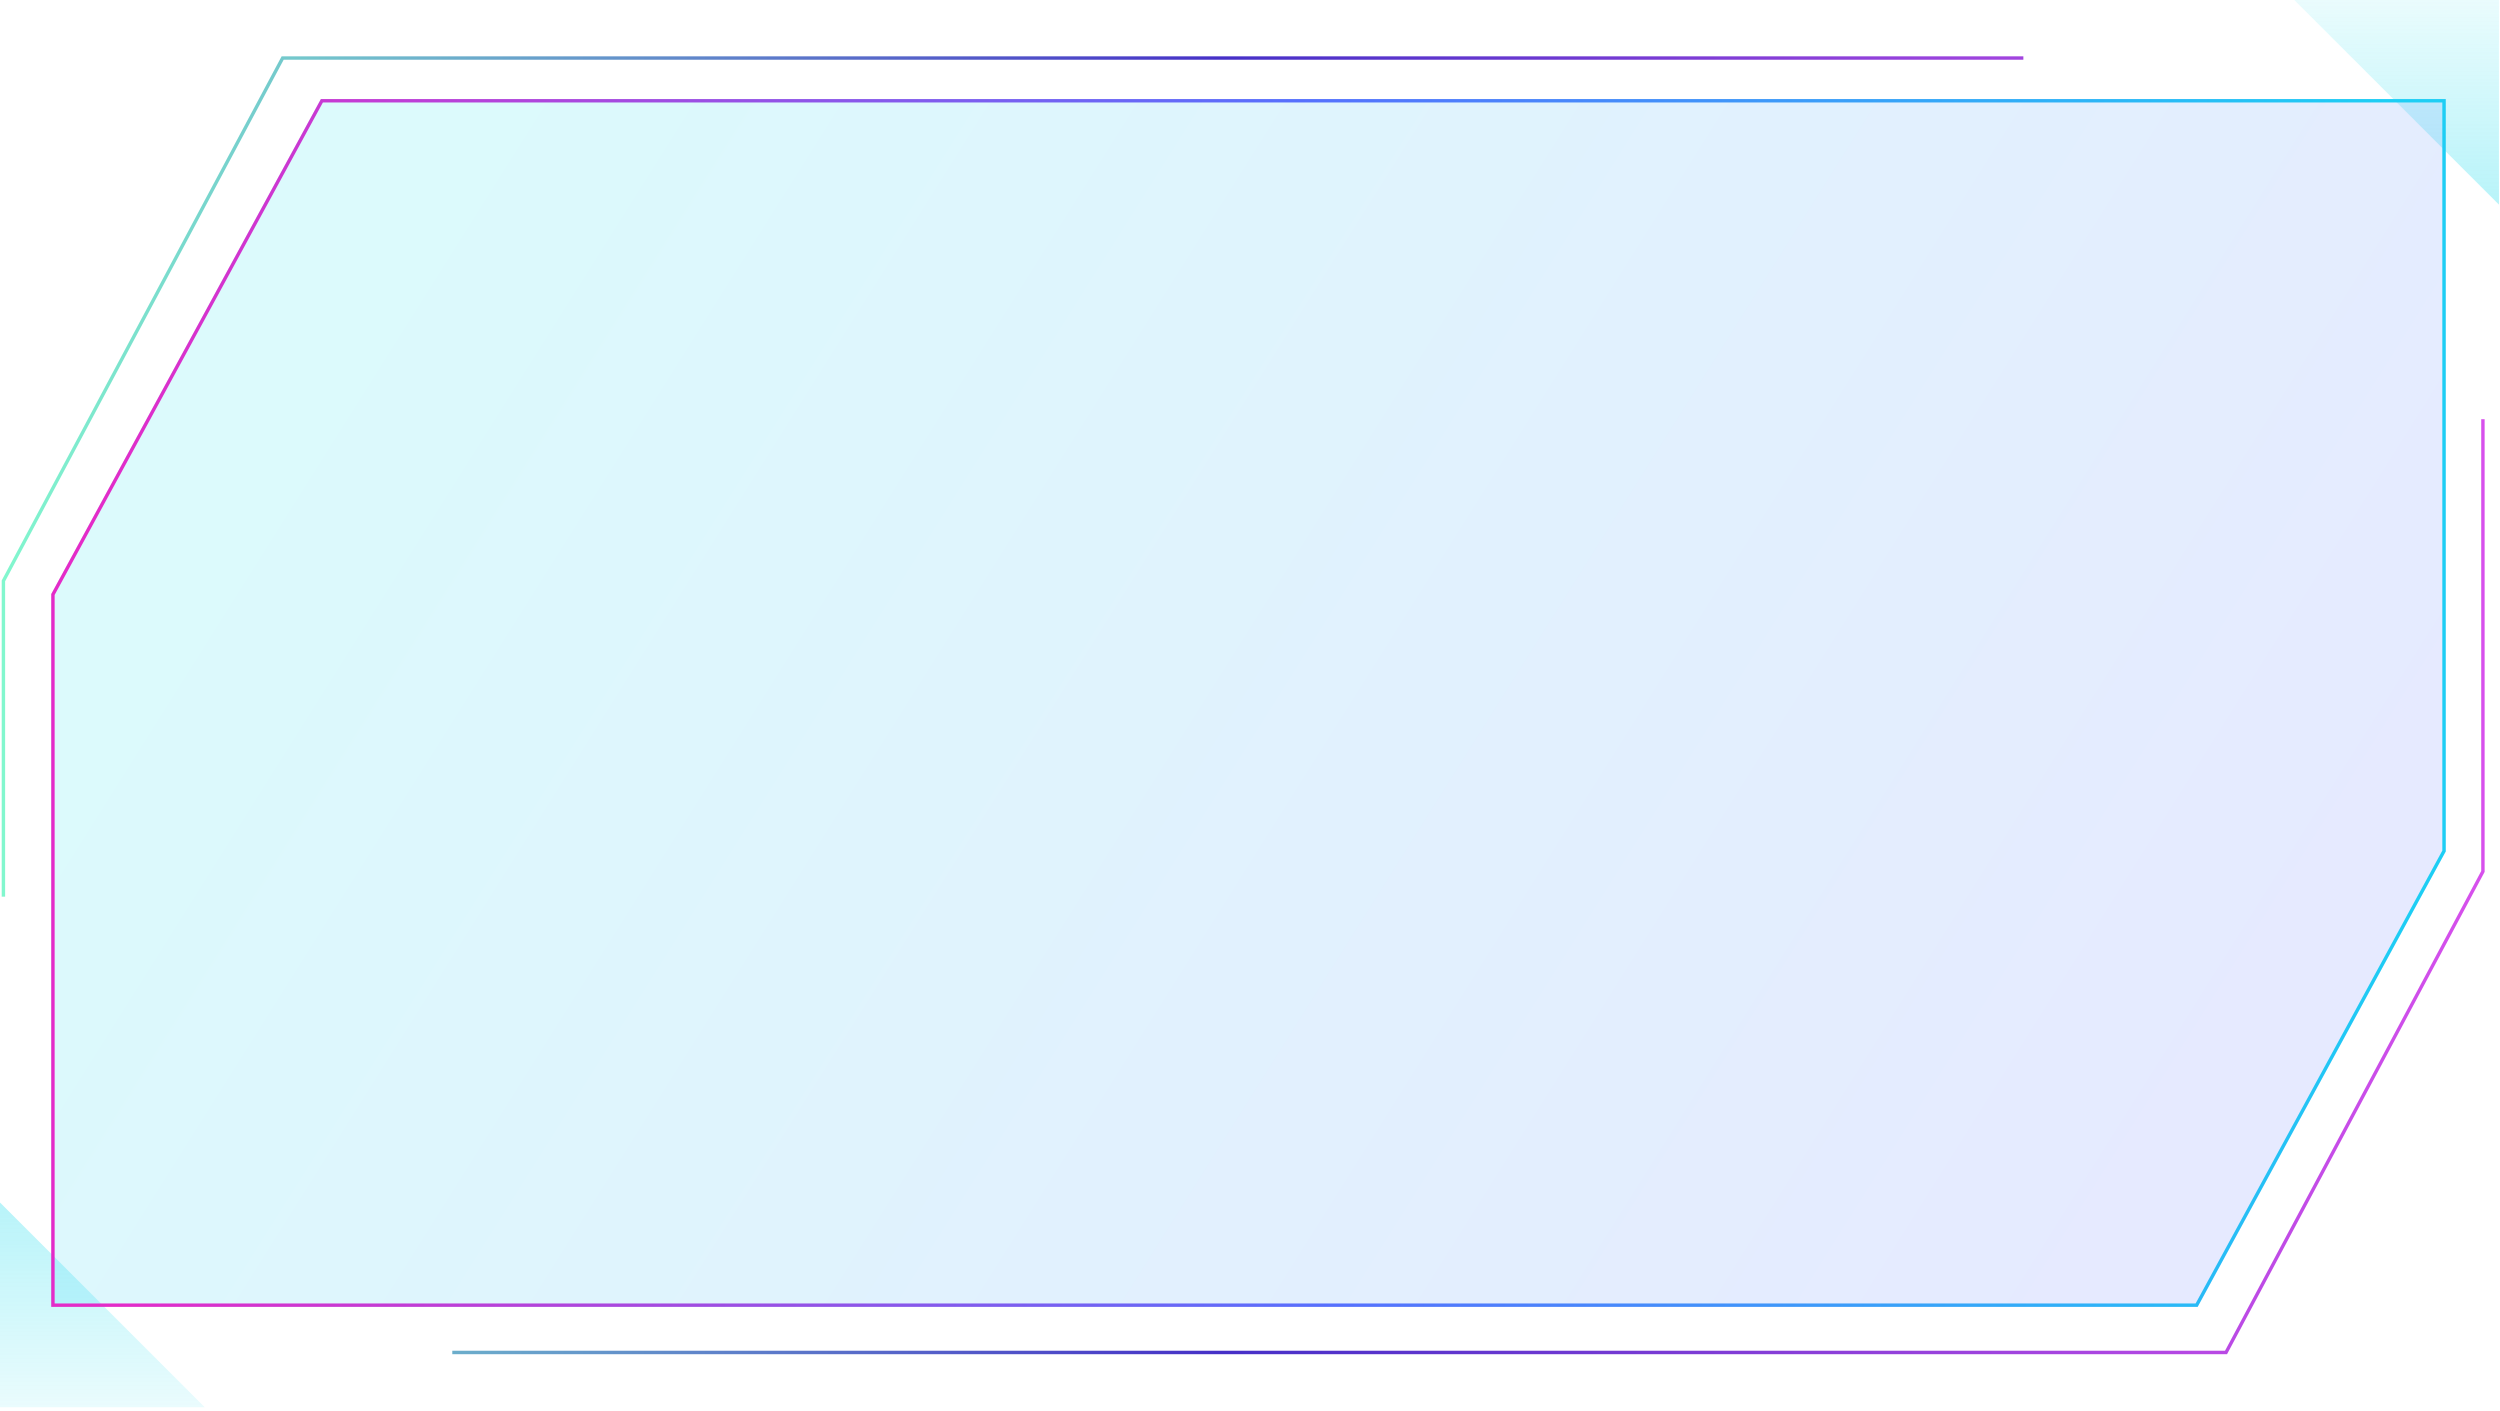 <svg width="732" height="413" viewBox="0 0 732 413" fill="none" xmlns="http://www.w3.org/2000/svg">
  <path d="M727 122.74V255.17L651.784 396H132.431M592.44 17H82.757L1 170.076V262.549"
    stroke="url(#paint0_linear_446_951)" />

    <path d="M0 352.101L59.923 412.024H0V352.101Z" fill="url(#paint1_linear_446_951)" fill-opacity="0.3" />
  

    <path d="M731.695 59.923L671.772 7.15256e-06H731.695V59.923Z" fill="url(#paint2_linear_446_951)"
      fill-opacity="0.3" />
 
 
    <path d="M93.954 29H716.114V249.303L643.476 382.645H15V173.936L93.954 29Z"
      fill="url(#paint3_linear_446_951)" fill-opacity="0.15" />
    <path d="M15.5 174.064L94.251 29.5H715.614V249.176L643.179 382.145H15.5V174.064Z"
      stroke="url(#paint4_linear_446_951)" />
 
  <defs>
    <filter id="filter0_b_446_951" x="-46.329" y="305.772" width="152.582" height="152.582"
      filterUnits="userSpaceOnUse" color-interpolation-filters="sRGB">
      <feFlood flood-opacity="0" result="BackgroundImageFix" />
      <feGaussianBlur in="BackgroundImage" stdDeviation="23.165" />
      <feComposite in2="SourceAlpha" operator="in" result="effect1_backgroundBlur_446_951" />
      <feBlend mode="normal" in="SourceGraphic" in2="effect1_backgroundBlur_446_951" result="shape" />
    </filter>
    <filter id="filter1_b_446_951" x="625.443" y="-46.329" width="152.582" height="152.582"
      filterUnits="userSpaceOnUse" color-interpolation-filters="sRGB">
      <feFlood flood-opacity="0" result="BackgroundImageFix" />
      <feGaussianBlur in="BackgroundImage" stdDeviation="23.165" />
      <feComposite in2="SourceAlpha" operator="in" result="effect1_backgroundBlur_446_951" />
      <feBlend mode="normal" in="SourceGraphic" in2="effect1_backgroundBlur_446_951" result="shape" />
    </filter>
    <filter id="filter2_b_446_951" x="-31.329" y="-17.329" width="793.772" height="446.304"
      filterUnits="userSpaceOnUse" color-interpolation-filters="sRGB">
      <feFlood flood-opacity="0" result="BackgroundImageFix" />
      <feGaussianBlur in="BackgroundImage" stdDeviation="23.165" />
      <feComposite in2="SourceAlpha" operator="in" result="effect1_backgroundBlur_446_951" />
      <feBlend mode="normal" in="SourceGraphic" in2="effect1_backgroundBlur_446_951" result="shape" />
    </filter>
    <linearGradient id="paint0_linear_446_951" x1="1" y1="206.5" x2="727" y2="206.5" gradientUnits="userSpaceOnUse">
      <stop stop-color="#82F7CE" />
      <stop offset="0.492" stop-color="#4630C7" />
      <stop offset="1" stop-color="#D750EC" />
    </linearGradient>
    <linearGradient id="paint1_linear_446_951" x1="29.962" y1="352.101" x2="29.962" y2="412.024"
      gradientUnits="userSpaceOnUse">
      <stop stop-color="#11D9EB" />
      <stop offset="1" stop-color="#11D9EB" stop-opacity="0.3" />
    </linearGradient>
    <linearGradient id="paint2_linear_446_951" x1="701.734" y1="59.923" x2="701.734" y2="7.62939e-06"
      gradientUnits="userSpaceOnUse">
      <stop stop-color="#11D9EB" />
      <stop offset="1" stop-color="#11D9EB" stop-opacity="0.3" />
    </linearGradient>
    <linearGradient id="paint3_linear_446_951" x1="129" y1="76" x2="617" y2="383" gradientUnits="userSpaceOnUse">
      <stop stop-color="#11D9EB" />
      <stop offset="1" stop-color="#5670FD" />
    </linearGradient>
    <linearGradient id="paint4_linear_446_951" x1="31.361" y1="320.74" x2="707.737" y2="299.544"
      gradientUnits="userSpaceOnUse">
      <stop stop-color="#E42BC8" />
      <stop offset="0.529" stop-color="#5670FD" />
      <stop offset="1" stop-color="#1DCEF4" />
    </linearGradient>
  </defs>
</svg>